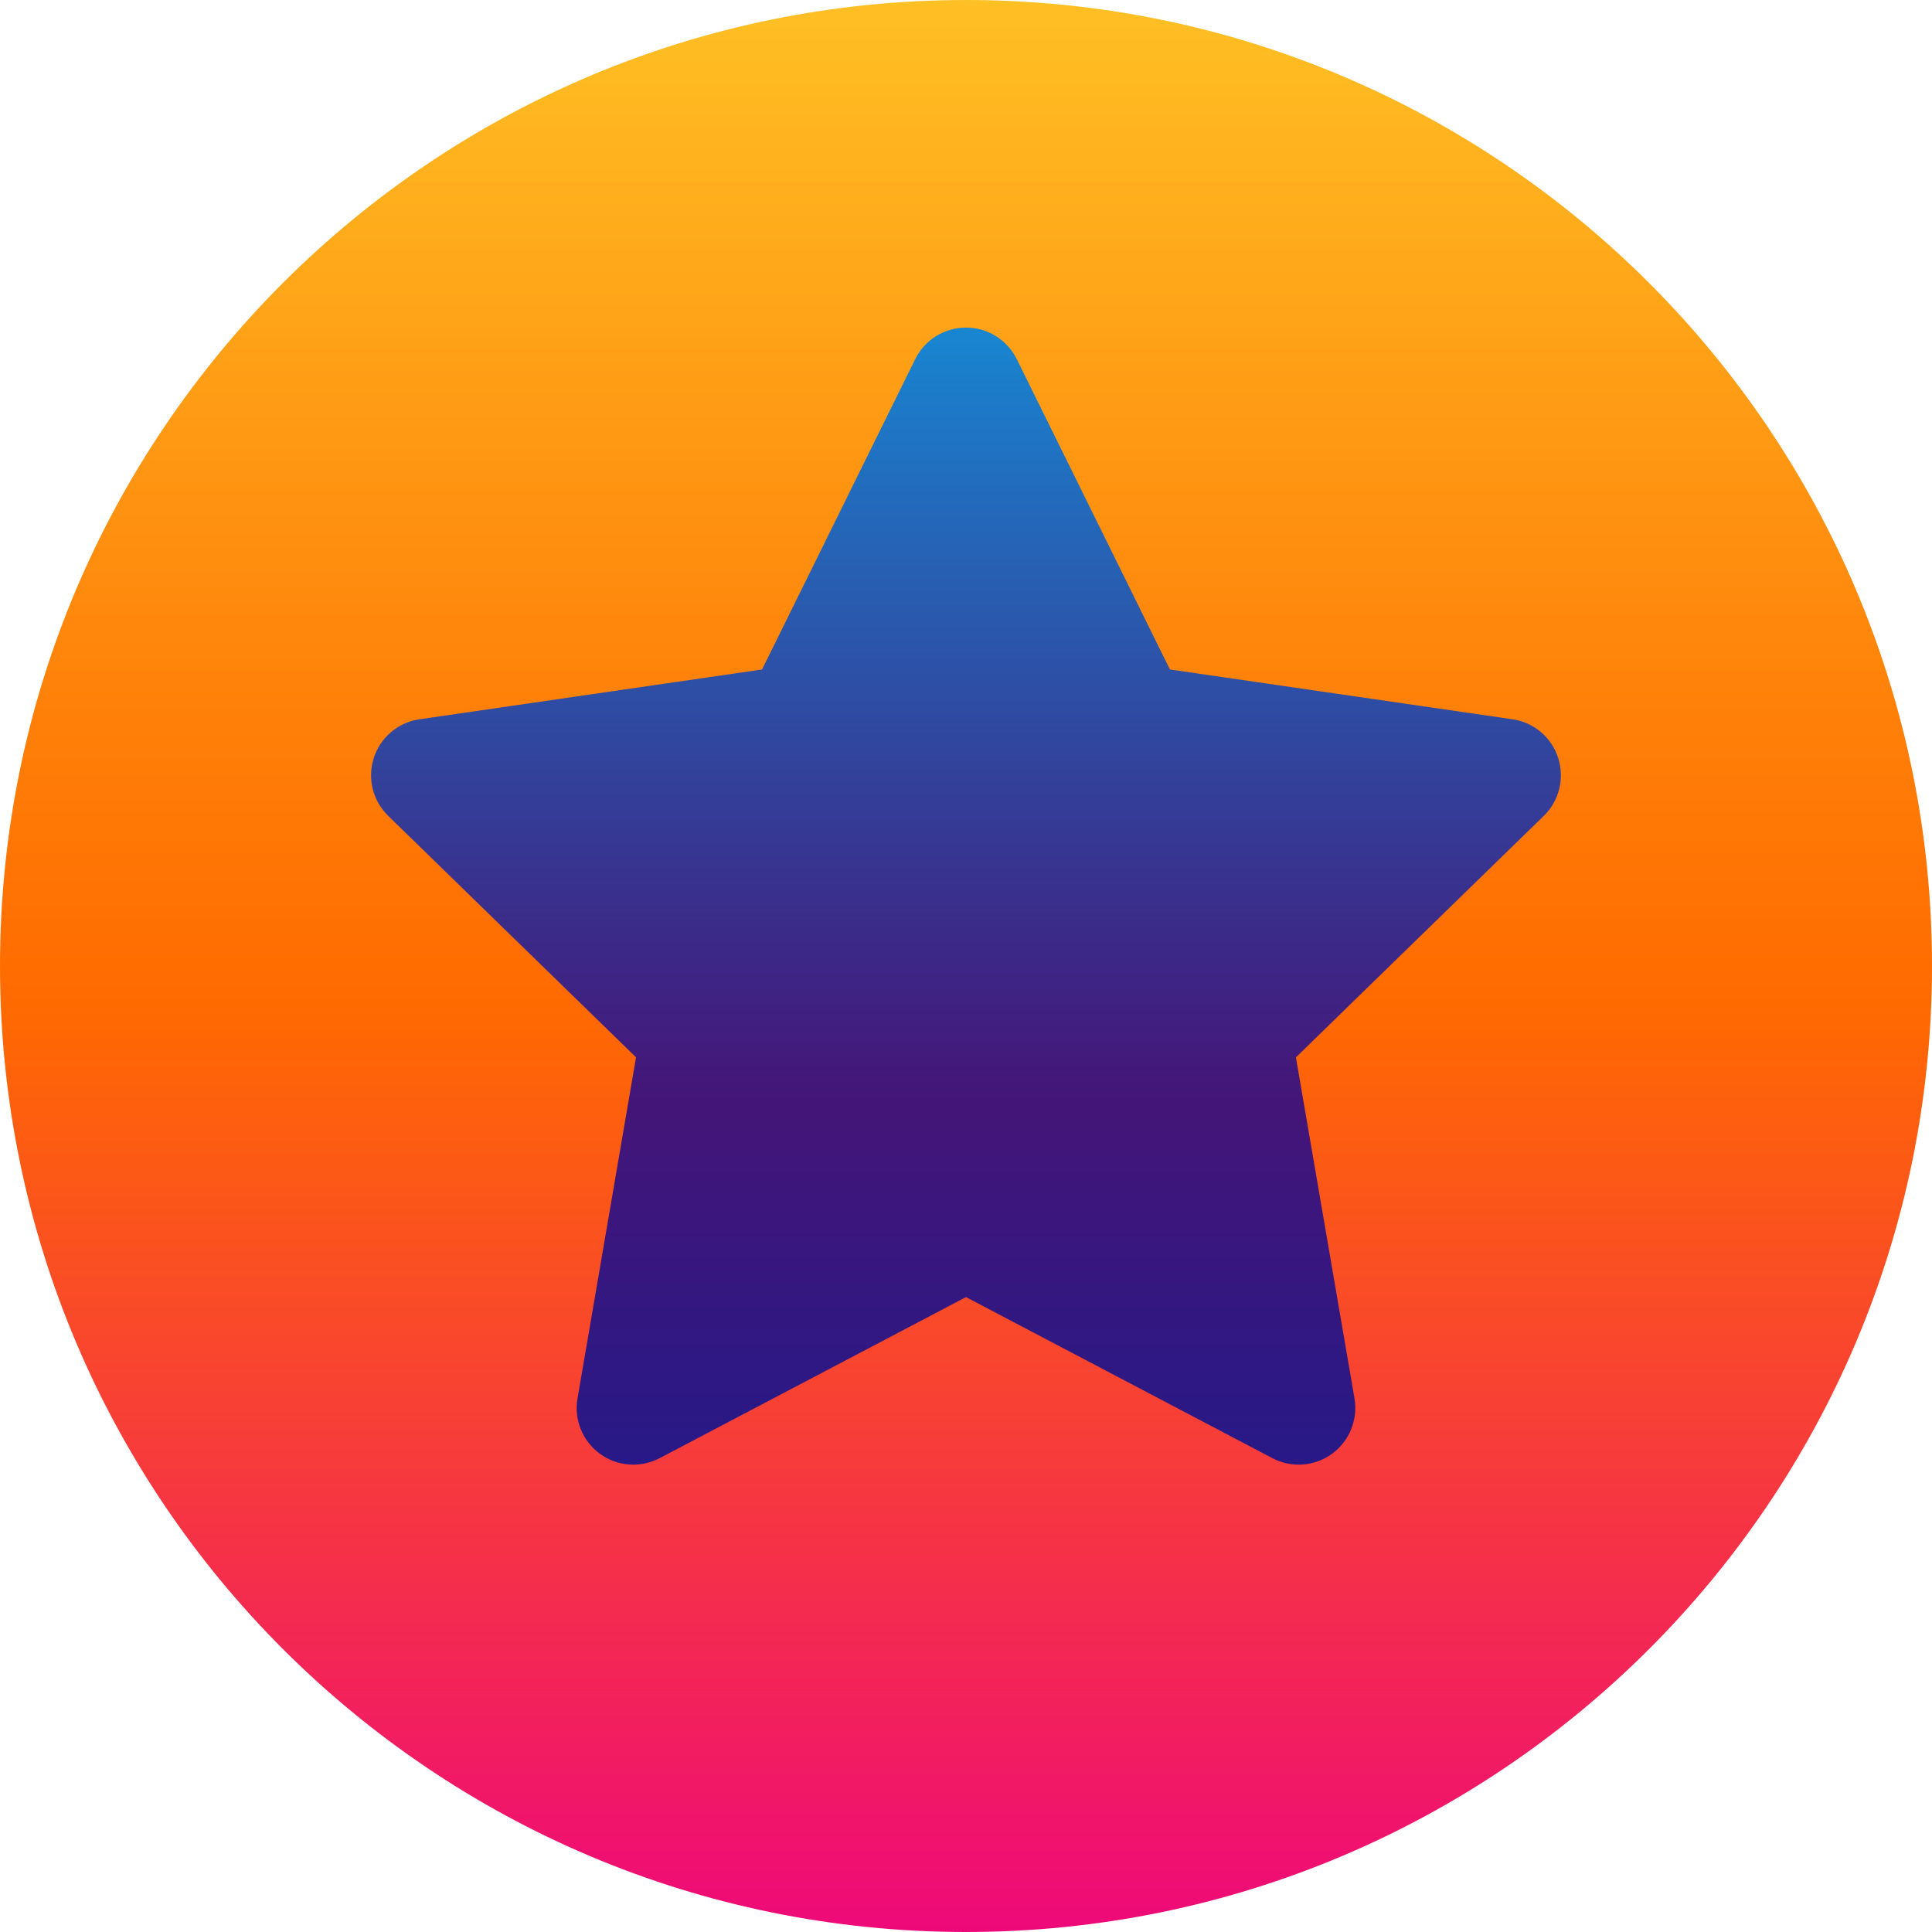 <svg width="48" height="48" viewBox="0 0 48 48" fill="none" xmlns="http://www.w3.org/2000/svg">
<defs>
<linearGradient id="paint0_linear_1371_4003" x1="24" y1="48" x2="24" y2="0" gradientUnits="userSpaceOnUse">
<stop stop-color="#EE0979"/>
<stop offset="0.48" stop-color="#FF6A00"/>
<stop offset="0.65" stop-color="#FF830A"/>
<stop offset="1" stop-color="#FFC024"/>
</linearGradient>
<linearGradient id="paint1_linear_1371_4003" x1="24" y1="36.39" x2="24" y2="8.138" gradientUnits="userSpaceOnUse">
<stop stop-color="#271987"/>
<stop offset="0.32" stop-color="#441578"/>
<stop offset="0.49" stop-color="#3A2E8B"/>
<stop offset="0.86" stop-color="#226CBD"/>
<stop offset="1" stop-color="#1886D1"/>
</linearGradient>
</defs>
<path d="M24 48C37.255 48 48 37.255 48 24C48 10.745 37.255 0 24 0C10.745 0 0 10.745 0 24C0 37.255 10.745 48 24 48Z" fill="url(#paint0_linear_1371_4003)"/>
<path d="M38.711 18.827C38.63 18.577 38.481 18.355 38.28 18.186C38.08 18.017 37.836 17.907 37.576 17.87L29.066 16.633L25.261 8.922C25.145 8.687 24.965 8.489 24.742 8.35C24.52 8.212 24.262 8.139 24 8.139C23.738 8.139 23.48 8.212 23.258 8.35C23.035 8.489 22.855 8.687 22.739 8.922L18.933 16.633L10.423 17.87C10.163 17.907 9.919 18.017 9.719 18.186C9.518 18.355 9.369 18.577 9.288 18.827C9.207 19.077 9.197 19.344 9.26 19.599C9.323 19.854 9.456 20.086 9.644 20.269L15.802 26.269L14.348 34.745C14.303 35.003 14.332 35.269 14.431 35.512C14.53 35.756 14.695 35.966 14.907 36.12C15.12 36.275 15.371 36.366 15.633 36.385C15.894 36.404 16.156 36.349 16.389 36.227L24 32.226L31.611 36.227C31.843 36.349 32.105 36.404 32.367 36.385C32.628 36.366 32.88 36.275 33.092 36.12C33.304 35.966 33.469 35.756 33.568 35.512C33.667 35.269 33.696 35.003 33.652 34.745L32.197 26.269L38.356 20.269C38.544 20.086 38.677 19.853 38.739 19.599C38.802 19.344 38.792 19.076 38.711 18.827Z" fill="url(#paint1_linear_1371_4003)"/>
</svg>
